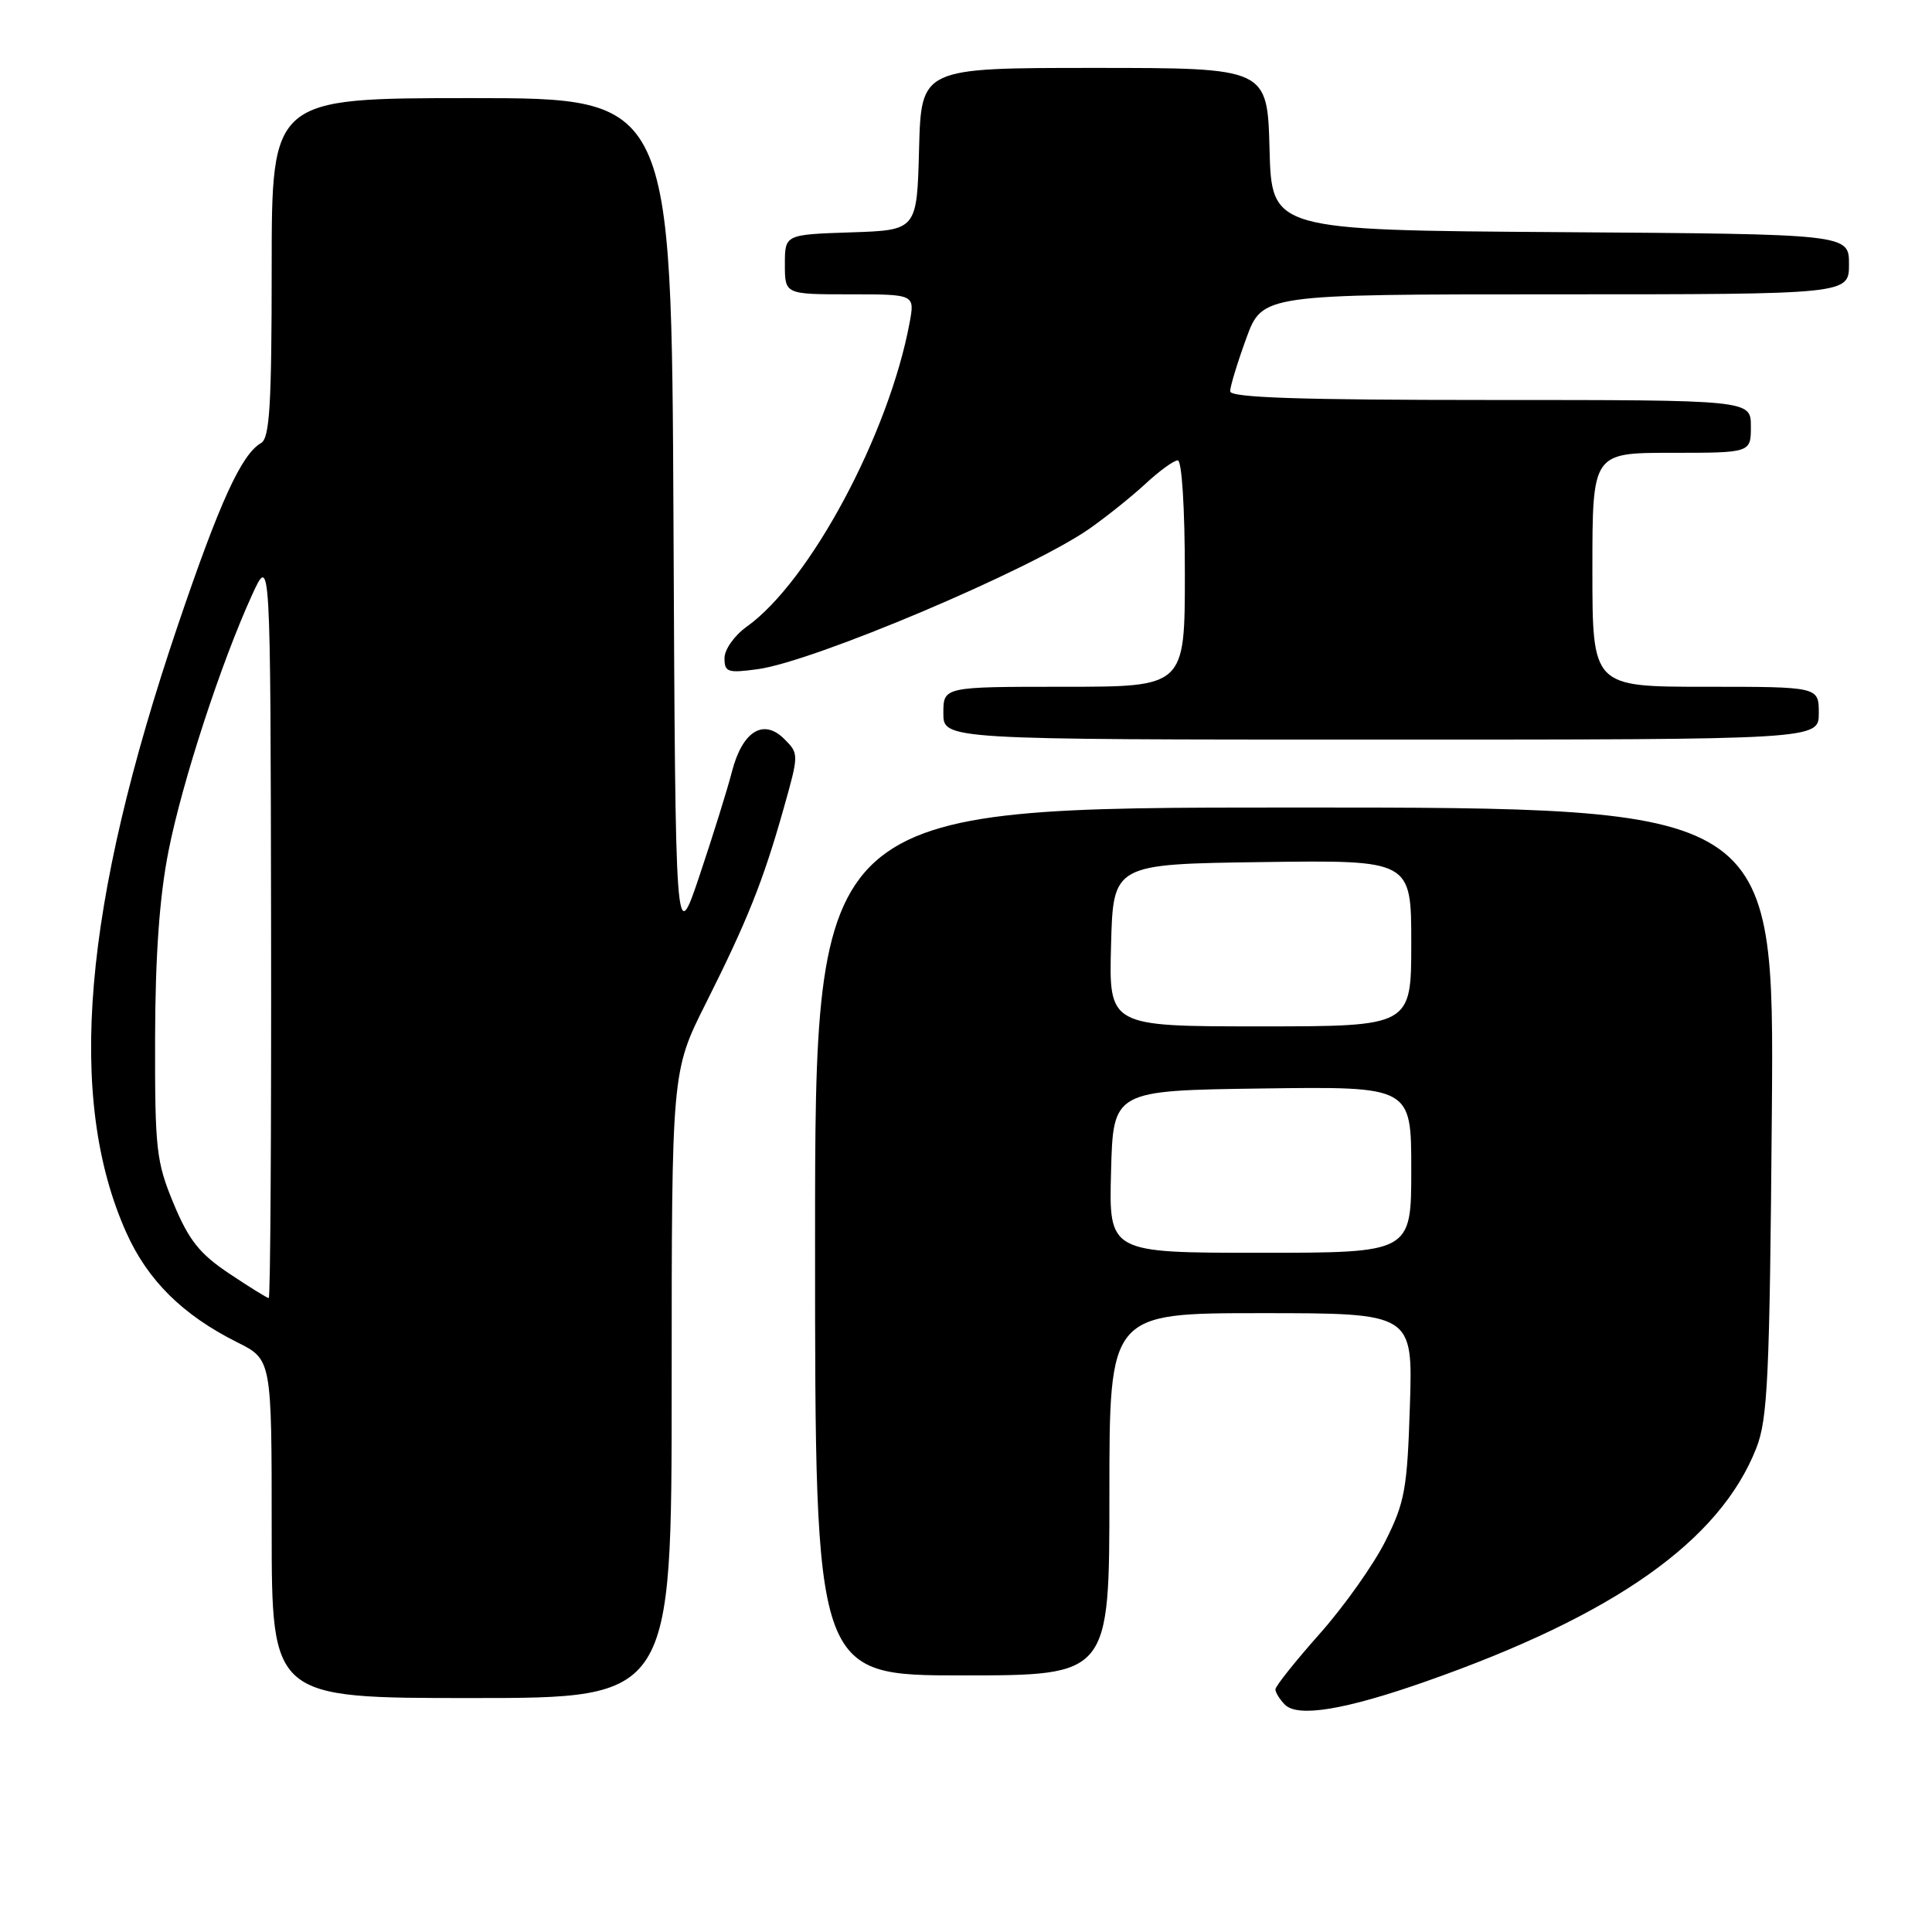 <?xml version="1.0" encoding="UTF-8" standalone="no"?>
<!DOCTYPE svg PUBLIC "-//W3C//DTD SVG 1.1//EN" "http://www.w3.org/Graphics/SVG/1.1/DTD/svg11.dtd" >
<svg xmlns="http://www.w3.org/2000/svg" xmlns:xlink="http://www.w3.org/1999/xlink" version="1.1" viewBox="0 0 256 256">
 <g >
 <path fill="currentColor"
d=" M 188.91 222.81 C 213.93 214.03 227.87 204.19 232.71 191.91 C 234.24 188.03 234.49 182.64 234.78 147.25 C 235.10 107.00 235.10 107.00 171.55 107.00 C 108.00 107.00 108.00 107.00 108.00 164.50 C 108.00 222.00 108.00 222.00 127.50 222.00 C 147.00 222.00 147.00 222.00 147.00 198.00 C 147.00 174.00 147.00 174.00 167.10 174.00 C 187.21 174.00 187.21 174.00 186.82 186.25 C 186.47 197.29 186.15 199.06 183.58 204.19 C 182.02 207.31 178.10 212.85 174.87 216.48 C 171.64 220.12 169.00 223.43 169.00 223.85 C 169.00 224.26 169.56 225.17 170.25 225.87 C 171.96 227.60 178.21 226.57 188.91 222.81 Z  M 89.00 183.48 C 89.00 141.96 89.00 141.96 93.53 132.94 C 99.03 121.99 101.12 116.75 103.82 107.19 C 105.87 99.93 105.87 99.87 103.92 97.92 C 101.15 95.15 98.36 96.90 96.98 102.27 C 96.38 104.60 94.45 110.78 92.70 116.00 C 89.50 125.50 89.50 125.50 89.24 69.25 C 88.98 13.00 88.98 13.00 62.49 13.00 C 36.00 13.00 36.00 13.00 36.00 35.45 C 36.00 53.62 35.73 58.05 34.60 58.70 C 32.00 60.19 29.13 66.46 23.61 82.73 C 10.96 120.04 8.78 145.54 16.73 163.31 C 19.57 169.66 24.21 174.25 31.43 177.86 C 36.00 180.14 36.00 180.14 36.00 202.57 C 36.00 225.00 36.00 225.00 62.50 225.00 C 89.00 225.00 89.00 225.00 89.00 183.48 Z  M 241.00 94.50 C 241.00 91.00 241.00 91.00 226.00 91.00 C 211.00 91.00 211.00 91.00 211.00 75.50 C 211.00 60.00 211.00 60.00 221.50 60.00 C 232.00 60.00 232.00 60.00 232.00 56.50 C 232.00 53.00 232.00 53.00 197.50 53.00 C 172.21 53.00 163.00 52.69 163.00 51.85 C 163.00 51.22 163.96 48.07 165.13 44.85 C 167.27 39.00 167.27 39.00 206.13 39.00 C 245.00 39.00 245.00 39.00 245.00 35.01 C 245.00 31.02 245.00 31.02 206.75 30.76 C 168.50 30.50 168.50 30.50 168.22 19.75 C 167.93 9.00 167.93 9.00 145.00 9.00 C 122.07 9.00 122.07 9.00 121.78 19.75 C 121.50 30.50 121.50 30.50 112.75 30.79 C 104.00 31.08 104.00 31.08 104.00 35.04 C 104.00 39.00 104.00 39.00 112.61 39.00 C 121.22 39.00 121.22 39.00 120.53 42.75 C 117.79 57.51 107.30 77.09 98.93 83.05 C 97.31 84.21 96.00 86.06 96.00 87.20 C 96.00 89.07 96.42 89.21 100.40 88.67 C 107.87 87.65 136.58 75.49 144.35 70.06 C 146.63 68.46 149.99 65.77 151.81 64.08 C 153.63 62.39 155.55 61.00 156.06 61.00 C 156.60 61.00 157.00 67.32 157.00 76.00 C 157.00 91.00 157.00 91.00 141.00 91.00 C 125.00 91.00 125.00 91.00 125.00 94.50 C 125.00 98.00 125.00 98.00 183.00 98.00 C 241.00 98.00 241.00 98.00 241.00 94.50 Z  M 147.22 155.25 C 147.50 144.50 147.50 144.50 167.25 144.23 C 187.00 143.96 187.00 143.96 187.00 154.98 C 187.00 166.00 187.00 166.00 166.97 166.00 C 146.93 166.00 146.93 166.00 147.22 155.25 Z  M 147.22 125.25 C 147.50 114.50 147.50 114.50 167.25 114.23 C 187.00 113.96 187.00 113.96 187.00 124.98 C 187.00 136.00 187.00 136.00 166.97 136.00 C 146.93 136.00 146.93 136.00 147.22 125.25 Z  M 30.37 168.75 C 26.44 166.13 25.03 164.34 23.01 159.50 C 20.70 153.93 20.52 152.34 20.55 137.50 C 20.58 126.50 21.14 118.77 22.33 112.76 C 24.14 103.60 29.29 87.82 33.41 78.81 C 35.84 73.50 35.84 73.50 35.92 122.75 C 35.96 149.84 35.83 172.00 35.61 172.00 C 35.40 172.00 33.04 170.54 30.37 168.75 Z "/>
</g>
</svg>